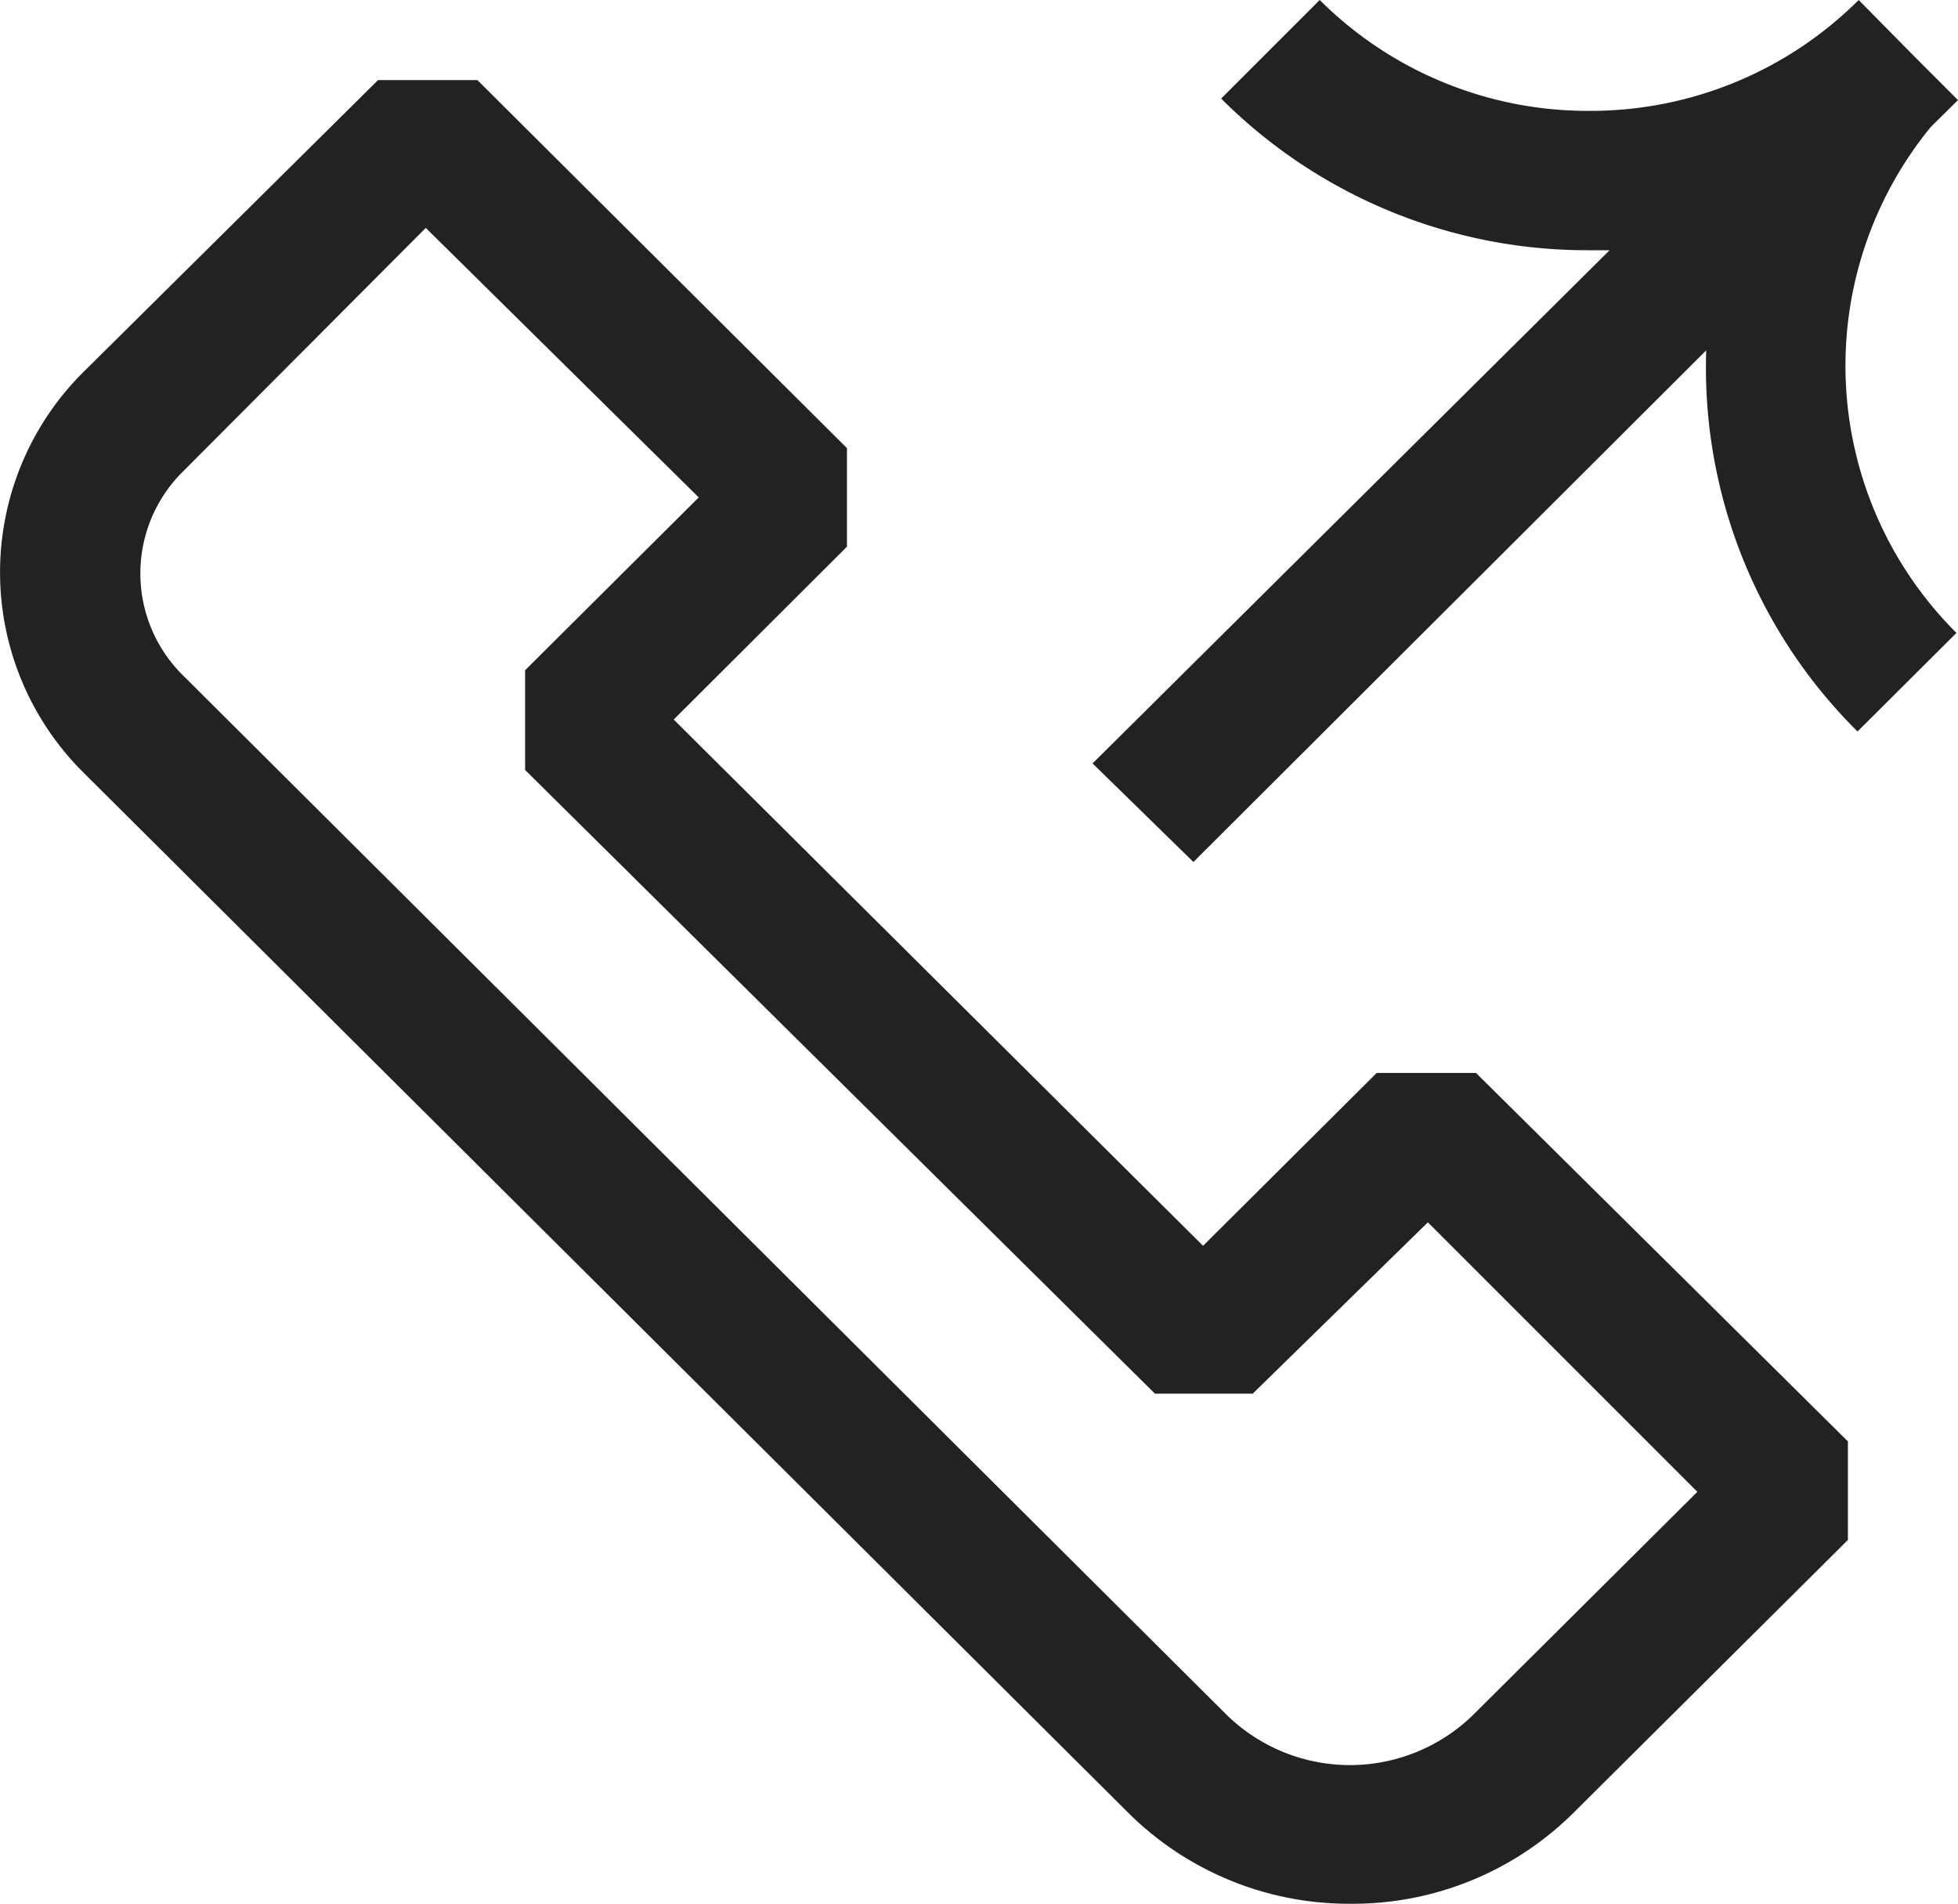 <svg xmlns="http://www.w3.org/2000/svg" viewBox="0 0 50.86 49.45"><defs><style>.cls-1{fill:#222221;fill-rule:evenodd;}</style></defs><title>Telefonía</title><g id="Layer_2" data-name="Layer 2"><g id="Layer_1-2" data-name="Layer 1"><path class="cls-1" d="M35.06,49.45a8.13,8.13,0,0,1-5.78-2.39l-27.12-27a7.33,7.33,0,0,1,0-10.39L9.82,2.08H12.4L22,11.64V14.2L17.5,18.69,31.25,32.36l4.51-4.49h2.58L48,37.44V40l-7.1,7.06A8.14,8.14,0,0,1,35.06,49.45Zm-24-43.53L4.74,12.26a3.72,3.72,0,0,0,0,5.27l27.11,27a4.58,4.58,0,0,0,6.43,0l5.81-5.78-7-7L32.54,36.2H30L13.64,20V17.41l4.51-4.49Z"/><path class="cls-1" d="M50.16,3.29l.7-.69,0,0h0L49.76,1.5,48.28,0h0l0,0a9.86,9.86,0,0,1-7,2.88,9.86,9.86,0,0,1-7-2.88L31.72,2.56A13.44,13.44,0,0,0,41.27,6.5l.54,0L28.38,19.83,31,22.39,44.32,9.1A13.3,13.3,0,0,0,48.25,19l2.57-2.56A9.79,9.79,0,0,1,50.16,3.29Z"/></g></g></svg>